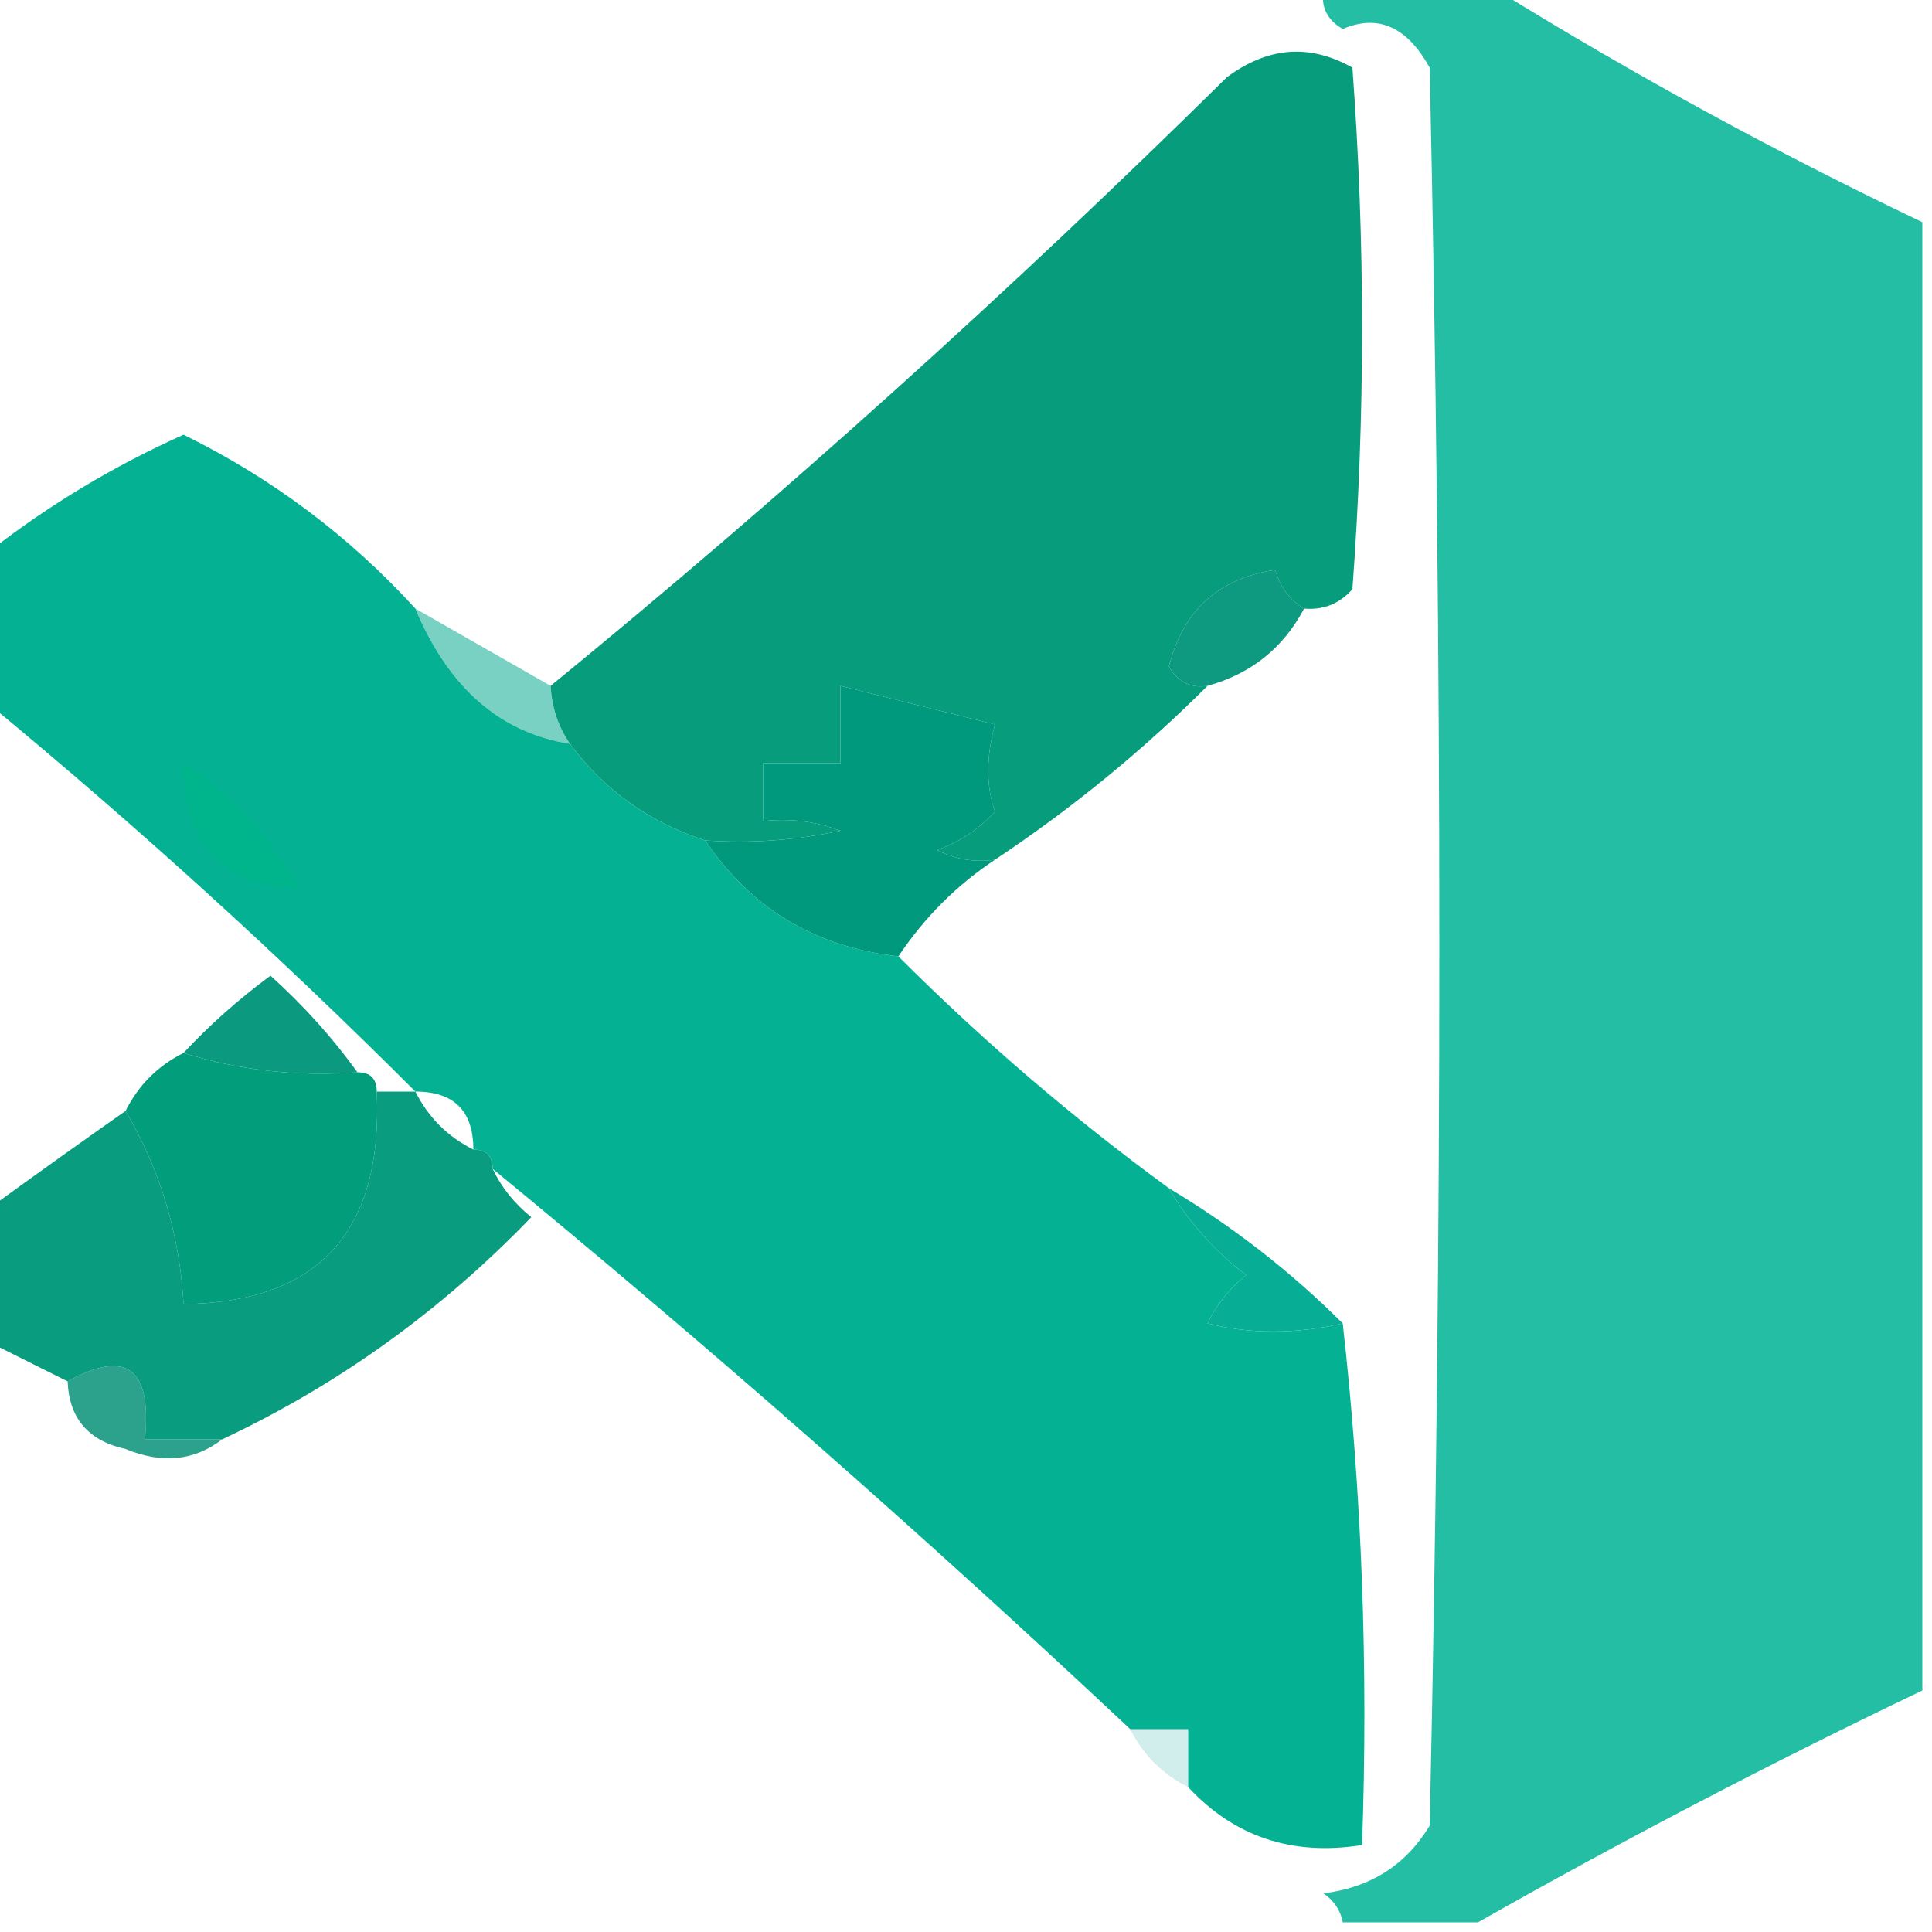 <?xml version="1.0" encoding="UTF-8"?>
<!DOCTYPE svg PUBLIC "-//W3C//DTD SVG 1.1//EN" "http://www.w3.org/Graphics/SVG/1.1/DTD/svg11.dtd">
<svg xmlns="http://www.w3.org/2000/svg" version="1.1" width="100px" height="100px" style="shape-rendering:geometricPrecision; text-rendering:geometricPrecision; image-rendering:optimizeQuality; fill-rule:evenodd; clip-rule:evenodd" xmlns:xlink="http://www.w3.org/1999/xlink">
<g><path style="opacity:0.976" fill="#019a79" d="M 67.5,31.5 C 66.778,31.082 66.278,30.416 66,29.5C 63.066,29.933 61.233,31.599 60.5,34.5C 60.957,35.297 61.624,35.631 62.5,35.5C 59.149,38.848 55.482,41.848 51.5,44.5C 50.448,44.65 49.448,44.483 48.5,44C 49.672,43.581 50.672,42.915 51.5,42C 51.034,40.701 51.034,39.201 51.5,37.5C 48.833,36.833 46.167,36.167 43.5,35.5C 43.5,36.833 43.5,38.167 43.5,39.5C 42.167,39.5 40.833,39.5 39.5,39.5C 39.5,40.5 39.5,41.5 39.5,42.5C 40.873,42.343 42.207,42.51 43.5,43C 41.19,43.497 38.857,43.663 36.5,43.5C 33.6,42.557 31.267,40.89 29.5,38.5C 28.89,37.609 28.557,36.609 28.5,35.5C 40.471,25.714 52.138,15.214 63.5,4C 65.624,2.418 67.79,2.251 70,3.5C 70.667,12.5 70.667,21.5 70,30.5C 69.329,31.252 68.496,31.586 67.5,31.5 Z"/></g>
<g><path style="opacity:0.995" fill="#24bea5" d="M 68.5,-0.5 C 71.5,-0.5 74.5,-0.5 77.5,-0.5C 84.558,3.865 91.892,7.865 99.5,11.5C 99.5,36.833 99.5,62.167 99.5,87.5C 91.673,91.246 84.006,95.246 76.5,99.5C 74.167,99.5 71.833,99.5 69.5,99.5C 69.389,98.883 69.056,98.383 68.5,98C 70.931,97.705 72.764,96.538 74,94.5C 74.667,64.167 74.667,33.833 74,3.5C 72.829,1.384 71.329,0.718 69.5,1.5C 68.703,1.043 68.369,0.376 68.5,-0.5 Z"/></g>
<g><path style="opacity:0.985" fill="#02b192" d="M 21.5,31.5 C 23.211,35.588 25.878,37.922 29.5,38.5C 31.267,40.89 33.6,42.557 36.5,43.5C 38.873,47.023 42.207,49.023 46.5,49.5C 50.872,53.874 55.539,57.874 60.5,61.5C 61.475,63.193 62.808,64.693 64.5,66C 63.643,66.689 62.977,67.522 62.5,68.5C 64.718,69.057 67.051,69.057 69.5,68.5C 70.493,77.318 70.827,86.318 70.5,95.5C 66.888,96.076 63.888,95.076 61.5,92.5C 61.5,91.5 61.5,90.5 61.5,89.5C 60.5,89.5 59.5,89.5 58.5,89.5C 47.751,79.41 36.751,69.743 25.5,60.5C 25.5,59.833 25.167,59.5 24.5,59.5C 24.5,57.5 23.5,56.5 21.5,56.5C 14.492,49.492 7.158,42.826 -0.5,36.5C -0.5,33.833 -0.5,31.167 -0.5,28.5C 2.56,26.119 5.894,24.119 9.5,22.5C 14.083,24.753 18.083,27.753 21.5,31.5 Z"/></g>
<g><path style="opacity:0.965" fill="#07967d" d="M 67.5,31.5 C 66.421,33.543 64.754,34.876 62.5,35.5C 61.624,35.631 60.957,35.297 60.5,34.5C 61.233,31.599 63.066,29.933 66,29.5C 66.278,30.416 66.778,31.082 67.5,31.5 Z"/></g>
<g><path style="opacity:0.999" fill="#01997d" d="M 51.5,44.5 C 49.527,45.806 47.861,47.473 46.5,49.5C 42.207,49.023 38.873,47.023 36.5,43.5C 38.857,43.663 41.19,43.497 43.5,43C 42.207,42.51 40.873,42.343 39.5,42.5C 39.5,41.5 39.5,40.5 39.5,39.5C 40.833,39.5 42.167,39.5 43.5,39.5C 43.5,38.167 43.5,36.833 43.5,35.5C 46.167,36.167 48.833,36.833 51.5,37.5C 51.034,39.201 51.034,40.701 51.5,42C 50.672,42.915 49.672,43.581 48.5,44C 49.448,44.483 50.448,44.65 51.5,44.5 Z"/></g>
<g><path style="opacity:0.545" fill="#0aaa93" d="M 21.5,31.5 C 23.833,32.833 26.167,34.167 28.5,35.5C 28.557,36.609 28.89,37.609 29.5,38.5C 25.878,37.922 23.211,35.588 21.5,31.5 Z"/></g>
<g><path style="opacity:0.994" fill="#01b48c" d="M 9.5,39.5 C 11.951,41.123 13.951,43.289 15.5,46C 11.481,45.803 9.481,43.636 9.5,39.5 Z"/></g>
<g><path style="opacity:0.984" fill="#08987d" d="M 18.5,55.5 C 15.392,55.736 12.392,55.403 9.5,54.5C 10.833,53.066 12.333,51.733 14,50.5C 15.707,52.038 17.207,53.704 18.5,55.5 Z"/></g>
<g><path style="opacity:0.989" fill="#009d79" d="M 9.5,54.5 C 12.392,55.403 15.392,55.736 18.5,55.5C 19.167,55.5 19.5,55.833 19.5,56.5C 19.831,63.739 16.498,67.406 9.5,67.5C 9.302,63.908 8.302,60.574 6.5,57.5C 7.167,56.167 8.167,55.167 9.5,54.5 Z"/></g>
<g><path style="opacity:0.966" fill="#02997a" d="M 19.5,56.5 C 20.167,56.5 20.833,56.5 21.5,56.5C 22.167,57.833 23.167,58.833 24.5,59.5C 25.167,59.5 25.5,59.833 25.5,60.5C 25.953,61.458 26.619,62.292 27.5,63C 22.827,67.852 17.494,71.686 11.5,74.5C 10.167,74.5 8.833,74.5 7.5,74.5C 7.87,70.814 6.537,69.814 3.5,71.5C 2.167,70.833 0.833,70.167 -0.5,69.5C -0.5,67.167 -0.5,64.833 -0.5,62.5C 1.875,60.776 4.208,59.109 6.5,57.5C 8.302,60.574 9.302,63.908 9.5,67.5C 16.498,67.406 19.831,63.739 19.5,56.5 Z"/></g>
<g><path style="opacity:1" fill="#08ad95" d="M 60.5,61.5 C 63.81,63.482 66.81,65.815 69.5,68.5C 67.051,69.057 64.718,69.057 62.5,68.5C 62.977,67.522 63.643,66.689 64.5,66C 62.808,64.693 61.475,63.193 60.5,61.5 Z"/></g>
<g><path style="opacity:0.865" fill="#0c947c" d="M 11.5,74.5 C 10.054,75.613 8.387,75.78 6.5,75C 4.574,74.578 3.574,73.411 3.5,71.5C 6.537,69.814 7.87,70.814 7.5,74.5C 8.833,74.5 10.167,74.5 11.5,74.5 Z"/></g>
<g><path style="opacity:0.18" fill="#01a596" d="M 58.5,89.5 C 59.5,89.5 60.5,89.5 61.5,89.5C 61.5,90.5 61.5,91.5 61.5,92.5C 60.167,91.833 59.167,90.833 58.5,89.5 Z"/></g>
</svg>
